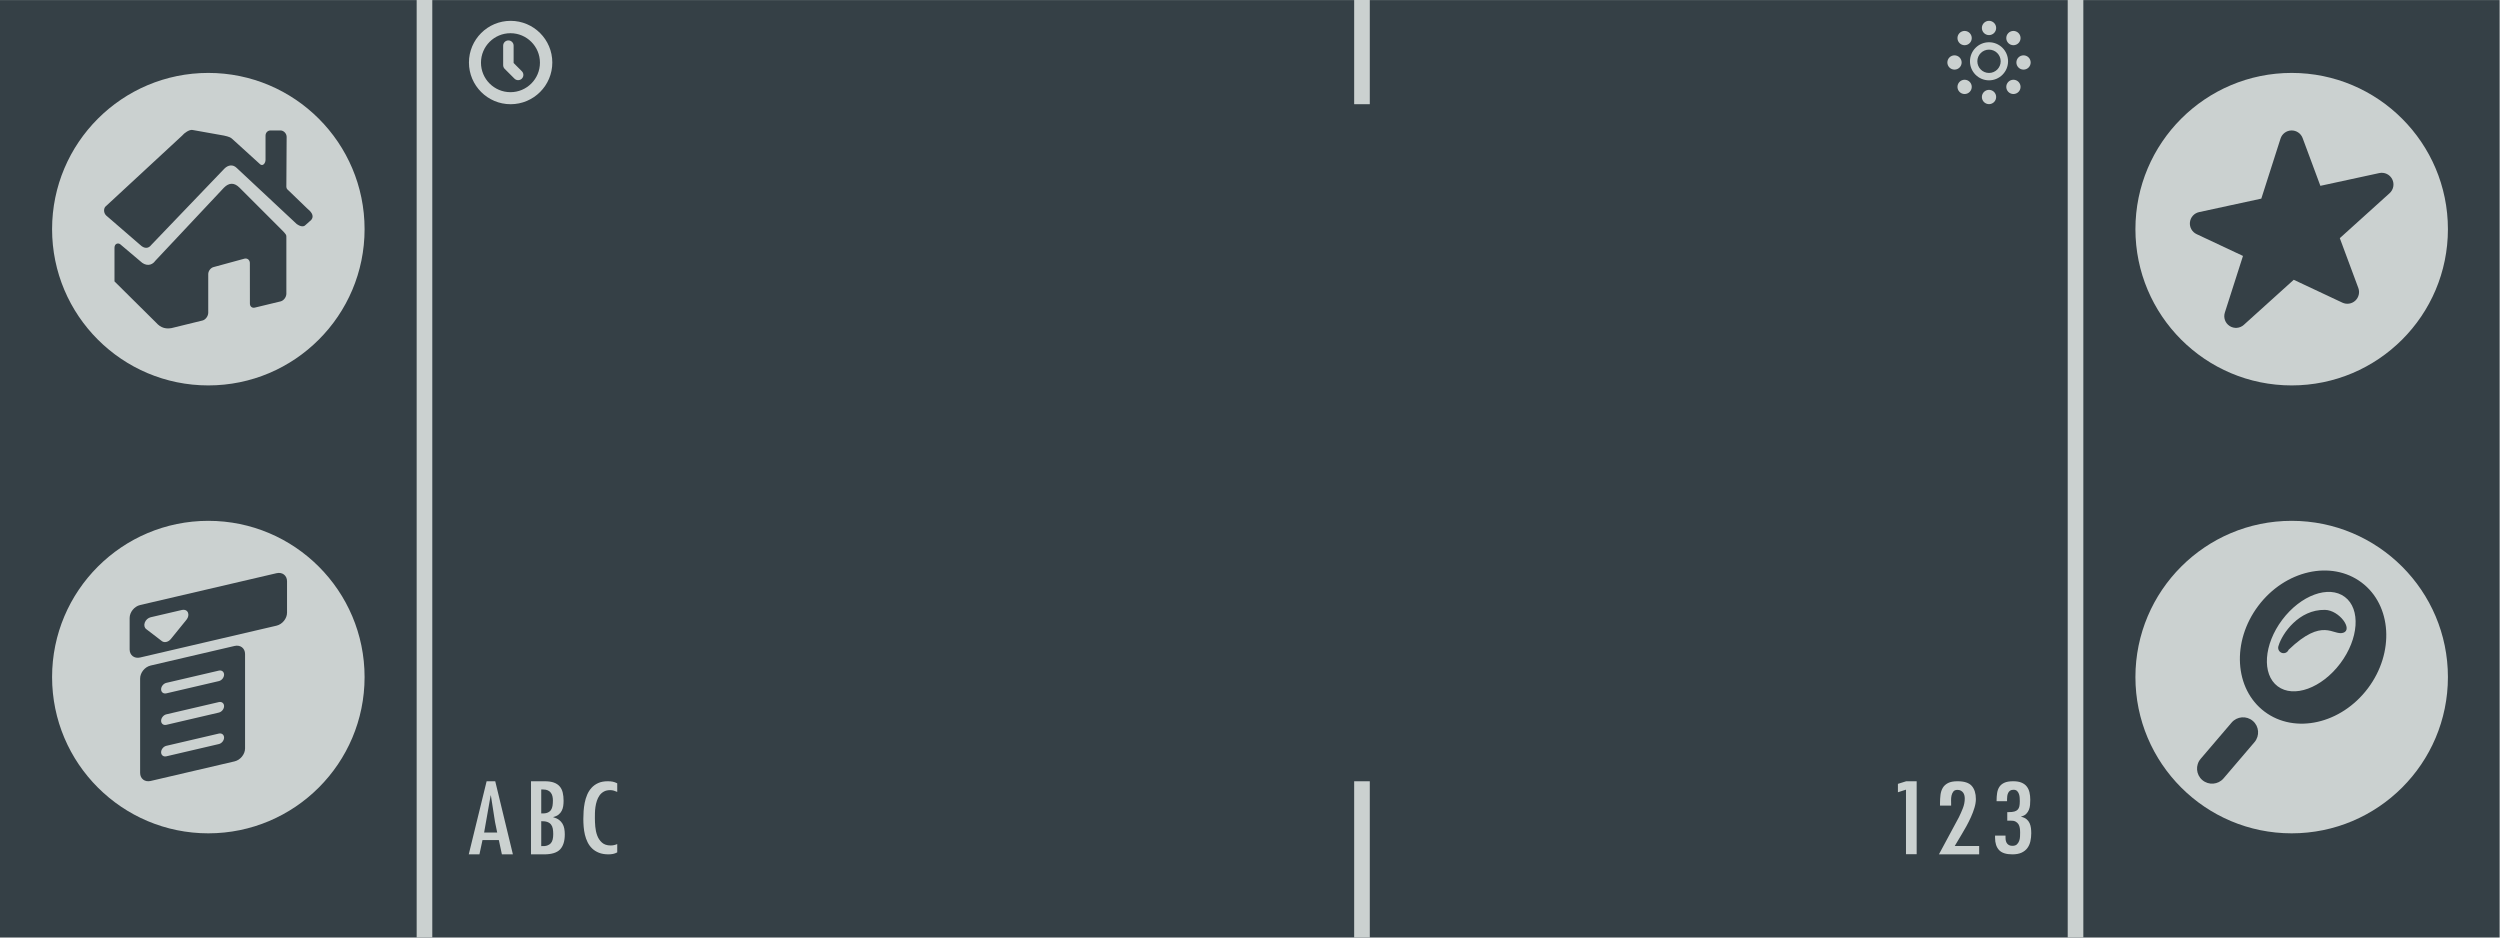 <?xml version="1.0" encoding="UTF-8" standalone="no"?>
<!DOCTYPE svg PUBLIC "-//W3C//DTD SVG 1.1//EN" "http://www.w3.org/Graphics/SVG/1.1/DTD/svg11.dtd">
<svg width="480px" height="180px" viewBox="0 0 480 180" version="1.1" xmlns="http://www.w3.org/2000/svg" xmlns:xlink="http://www.w3.org/1999/xlink" xml:space="preserve" xmlns:serif="http://www.serif.com/" style="fill-rule:evenodd;clip-rule:evenodd;stroke-linejoin:round;stroke-miterlimit:2;">
    <g id="silkscreen_palmtw">
        <g id="bg-color" transform="matrix(5.333,0,0,2.687,-592,-67.164)">
            <rect x="111" y="25" width="90" height="67" style="fill:rgb(53,64,70);"/>
        </g>
        <g id="write-area">
            <path id="border" d="M263,150L260,150L260,180L263,180L263,150ZM83,0L80,0L80,180L83,180L83,0ZM400,0L397,0L397,180L400,180L400,0ZM263,0L260,0L260,20L263,20L263,0Z" style="fill:rgb(203,209,208);"/>
            <path id="letter" d="M118.509,152.049C118.3,151.952 118.084,151.871 117.86,151.804C117.637,151.738 117.407,151.705 117.17,151.705C116.681,151.705 116.27,151.798 115.935,151.986C115.6,152.173 115.324,152.421 115.108,152.729C114.892,153.037 114.721,153.385 114.595,153.772C114.47,154.159 114.379,154.552 114.323,154.951C114.267,155.349 114.236,155.739 114.229,156.12C114.222,156.501 114.219,156.83 114.219,157.108C114.219,157.568 114.243,158.097 114.292,158.695C114.341,159.294 114.463,159.862 114.658,160.4C114.853,160.938 115.157,161.394 115.568,161.769C115.98,162.144 116.542,162.331 117.253,162.331C117.686,162.331 118.104,162.24 118.509,162.059L118.509,163.655C118.244,163.8 117.975,163.9 117.703,163.954C117.431,164.008 117.142,164.036 116.835,164.036C116.123,164.036 115.509,163.933 114.993,163.727C114.477,163.522 114.041,163.247 113.685,162.902C113.329,162.558 113.04,162.159 112.816,161.705C112.593,161.252 112.422,160.774 112.303,160.273C112.185,159.771 112.105,159.26 112.063,158.74C112.021,158.221 112,157.719 112,157.235C112,156.776 112.017,156.28 112.052,155.748C112.087,155.216 112.157,154.682 112.262,154.144C112.366,153.606 112.523,153.089 112.733,152.593C112.942,152.097 113.221,151.656 113.57,151.269C113.919,150.883 114.348,150.574 114.857,150.345C115.366,150.115 115.977,150 116.688,150C117.051,150 117.368,150.027 117.641,150.082C117.913,150.136 118.202,150.242 118.509,150.399L118.509,152.049ZM101.951,164.036L101.951,150L104.567,150C105.279,150 105.868,150.084 106.336,150.251C106.803,150.419 107.176,150.664 107.455,150.987C107.734,151.309 107.93,151.703 108.041,152.169C108.153,152.634 108.209,153.165 108.209,153.76C108.209,154.108 108.184,154.446 108.135,154.775C108.087,155.104 107.989,155.408 107.842,155.687C107.696,155.966 107.494,156.208 107.236,156.413C106.977,156.618 106.639,156.77 106.22,156.869L106.22,156.906C106.667,157.03 107.033,157.198 107.319,157.409C107.605,157.62 107.832,157.868 107.999,158.153C108.167,158.439 108.282,158.755 108.345,159.103C108.408,159.45 108.439,159.816 108.439,160.201C108.439,161.491 108.139,162.453 107.539,163.086C106.939,163.719 105.913,164.036 104.462,164.036L101.951,164.036ZM95.086,150L98.476,164.036L96.363,164.036L95.777,161.299L92.637,161.299L92.051,164.036L90,164.036L93.432,150L95.086,150ZM103.918,162.453C104.383,162.478 104.763,162.441 105.059,162.342C105.354,162.242 105.587,162.096 105.756,161.904C105.925,161.712 106.044,161.467 106.115,161.169C106.185,160.871 106.22,160.53 106.22,160.145C106.22,159.76 106.192,159.413 106.136,159.103C106.08,158.792 105.967,158.529 105.798,158.311C105.629,158.094 105.393,157.93 105.09,157.818C104.788,157.707 104.397,157.657 103.918,157.669L103.918,162.453ZM95.044,157.818L94.249,152.718L94.207,152.718L92.951,159.847L95.463,159.847L95.044,157.818ZM106.158,153.686C106.158,153.413 106.129,153.149 106.073,152.895C106.017,152.64 105.915,152.414 105.767,152.215C105.619,152.017 105.425,151.861 105.186,151.75C104.946,151.638 104.644,151.582 104.277,151.582L103.918,151.582L103.918,156.18C104.411,156.205 104.805,156.158 105.101,156.04C105.397,155.923 105.622,155.752 105.777,155.529C105.932,155.305 106.034,155.035 106.084,154.719C106.133,154.402 106.158,154.058 106.158,153.686Z" style="fill:rgb(203,209,208);"/>
            <path id="number" d="M385.395,157.563L385.395,155.927L385.647,155.927C386.093,155.927 386.456,155.891 386.735,155.818C387.014,155.745 387.234,155.624 387.394,155.454C387.555,155.285 387.663,155.069 387.719,154.809C387.774,154.548 387.802,154.224 387.802,153.836C387.802,153.654 387.795,153.436 387.781,153.182C387.768,152.927 387.722,152.688 387.645,152.463C387.569,152.239 387.45,152.045 387.29,151.882C387.129,151.718 386.895,151.636 386.588,151.636C386.309,151.636 386.09,151.694 385.929,151.809C385.769,151.924 385.647,152.073 385.563,152.254C385.479,152.436 385.423,152.63 385.395,152.836C385.368,153.042 385.354,153.236 385.354,153.418L385.354,153.836L383.344,153.836L383.344,153.709C383.344,153.188 383.379,152.703 383.449,152.254C383.519,151.806 383.662,151.415 383.878,151.082C384.094,150.748 384.412,150.485 384.83,150.291C385.249,150.097 385.814,150 386.526,150C387.181,150 387.722,150.091 388.148,150.273C388.573,150.455 388.908,150.706 389.152,151.027C389.397,151.348 389.567,151.724 389.665,152.154C389.763,152.585 389.812,153.048 389.812,153.545C389.812,153.86 389.798,154.188 389.77,154.527C389.742,154.866 389.669,155.185 389.55,155.481C389.431,155.778 389.257,156.042 389.027,156.272C388.797,156.503 388.472,156.672 388.054,156.781L388.054,156.818C388.486,156.915 388.831,157.069 389.09,157.281C389.348,157.493 389.543,157.745 389.676,158.036C389.808,158.327 389.895,158.639 389.937,158.972C389.979,159.305 390,159.642 390,159.981C390,160.527 389.944,161.045 389.833,161.536C389.721,162.027 389.529,162.457 389.257,162.826C388.985,163.196 388.615,163.49 388.148,163.708C387.68,163.926 387.091,164.036 386.379,164.036C385.179,164.036 384.325,163.76 383.815,163.208C383.306,162.657 383.051,161.872 383.051,160.854L383.051,160.436L385.061,160.436L385.061,160.872C385.061,161.066 385.082,161.254 385.123,161.436C385.165,161.617 385.239,161.781 385.343,161.927C385.448,162.072 385.584,162.187 385.751,162.272C385.919,162.357 386.128,162.399 386.379,162.399C386.756,162.399 387.042,162.308 387.237,162.127C387.433,161.945 387.579,161.724 387.677,161.463C387.774,161.202 387.83,160.924 387.844,160.627C387.858,160.33 387.865,160.066 387.865,159.836C387.865,159.545 387.844,159.26 387.802,158.981C387.761,158.703 387.673,158.457 387.541,158.245C387.408,158.033 387.22,157.863 386.976,157.736C386.731,157.609 386.407,157.551 386.002,157.563L385.395,157.563ZM372.482,154.176C372.482,153.624 372.513,153.097 372.576,152.594C372.639,152.091 372.785,151.646 373.016,151.26C373.246,150.874 373.584,150.567 374.031,150.34C374.477,150.113 375.084,150 375.852,150C377.149,150 378.06,150.3 378.583,150.901C379.106,151.502 379.368,152.342 379.368,153.422C379.368,153.937 379.277,154.495 379.096,155.095C378.914,155.696 378.688,156.297 378.415,156.898C378.143,157.499 377.85,158.085 377.536,158.655C377.222,159.225 376.926,159.737 376.647,160.191L375.307,162.435L380,162.435L380,164.036L372.273,164.036L376.103,156.917C376.382,156.352 376.64,155.767 376.877,155.16C377.114,154.553 377.233,153.937 377.233,153.311C377.233,153.127 377.212,152.937 377.17,152.741C377.128,152.545 377.052,152.367 376.94,152.207C376.828,152.048 376.682,151.916 376.5,151.812C376.319,151.708 376.096,151.656 375.831,151.656C375.468,151.656 375.203,151.766 375.035,151.987C374.868,152.207 374.753,152.465 374.69,152.759C374.627,153.054 374.599,153.348 374.606,153.642C374.613,153.937 374.617,154.157 374.617,154.304L374.617,154.672L372.482,154.672L372.482,154.176ZM368,150L368,164L365.949,164L365.949,151.615L364.4,152.115L364.4,150.5L366,150L368,150Z" style="fill:rgb(203,209,208);"/>
            <g id="brightness" transform="matrix(0.914,0,0,0.914,33.657,0.343)">
                <path d="M381,18.5C381.828,18.5 382.5,19.172 382.5,20C382.5,20.828 381.828,21.5 381,21.5C380.172,21.5 379.5,20.828 379.5,20C379.5,19.172 380.172,18.5 381,18.5ZM385.066,16.816C385.651,16.23 386.602,16.23 387.187,16.816C387.773,17.401 387.773,18.352 387.187,18.937C386.602,19.523 385.651,19.523 385.066,18.937C384.48,18.352 384.48,17.401 385.066,16.816ZM374.813,18.937C374.227,18.352 374.227,17.401 374.813,16.816C375.398,16.23 376.349,16.23 376.934,16.816C377.52,17.401 377.52,18.352 376.934,18.937C376.349,19.523 375.398,19.523 374.813,18.937ZM381,8.5C383.208,8.5 385,10.292 385,12.5C385,14.708 383.208,16.5 381,16.5C378.792,16.5 377,14.708 377,12.5C377,10.292 378.792,8.5 381,8.5ZM381,10.05C382.352,10.05 383.45,11.148 383.45,12.5C383.45,13.852 382.352,14.95 381,14.95C379.648,14.95 378.55,13.852 378.55,12.5C378.55,11.148 379.648,10.05 381,10.05ZM375.25,12.75C375.25,13.578 374.578,14.25 373.75,14.25C372.922,14.25 372.25,13.578 372.25,12.75C372.25,11.922 372.922,11.25 373.75,11.25C374.578,11.25 375.25,11.922 375.25,12.75ZM389.75,12.75C389.75,13.578 389.078,14.25 388.25,14.25C387.422,14.25 386.75,13.578 386.75,12.75C386.75,11.922 387.422,11.25 388.25,11.25C389.078,11.25 389.75,11.922 389.75,12.75ZM374.813,6.563C375.398,5.977 376.349,5.977 376.934,6.563C377.52,7.148 377.52,8.099 376.934,8.684C376.349,9.27 375.398,9.27 374.813,8.684C374.227,8.099 374.227,7.148 374.813,6.563ZM385.066,8.684C384.48,8.099 384.48,7.148 385.066,6.563C385.651,5.977 386.602,5.977 387.187,6.563C387.773,7.148 387.773,8.099 387.187,8.684C386.602,9.27 385.651,9.27 385.066,8.684ZM381,4C381.828,4 382.5,4.672 382.5,5.5C382.5,6.328 381.828,7 381,7C380.172,7 379.5,6.328 379.5,5.5C379.5,4.672 380.172,4 381,4Z" style="fill:rgb(203,209,208);"/>
            </g>
            <g id="clock" transform="matrix(0.937,0,0,0.937,5.785,0.332)">
                <path d="M98.458,3.917C103.173,3.917 107,7.744 107,12.458C107,17.173 103.173,21 98.458,21C93.744,21 89.917,17.173 89.917,12.458C89.917,7.744 93.744,3.917 98.458,3.917ZM98.425,6.45C101.759,6.45 104.466,9.158 104.466,12.492C104.466,15.827 101.759,18.534 98.425,18.534C95.09,18.534 92.383,15.827 92.383,12.492C92.383,9.158 95.09,6.45 98.425,6.45ZM99.071,12.556L100.758,14.242C101.176,14.661 101.176,15.339 100.758,15.758C100.339,16.176 99.661,16.176 99.242,15.758L97.242,13.758C97.042,13.557 96.929,13.284 96.929,13L96.929,9C96.929,8.409 97.409,7.929 98,7.929C98.591,7.929 99.071,8.409 99.071,9L99.071,12.556Z" style="fill:rgb(203,209,208);"/>
            </g>
        </g>
        <g id="icons">
            <path id="home" d="M40,14C56.557,14 70,27.443 70,44C70,60.557 56.557,74 40,74C23.443,74 10,60.557 10,44C10,27.443 23.443,14 40,14ZM54.982,56.443C54.955,57.061 54.481,57.7 53.902,57.861L48.982,59.048C48.407,59.214 47.951,58.847 47.982,58.225L47.974,50.578C48,49.96 47.546,49.539 46.972,49.652L41.096,51.255C40.504,51.364 40.008,51.969 39.982,52.591L39.982,60.09C39.955,60.713 39.481,61.365 38.907,61.531L33.482,62.86C31.937,63.33 30.856,62.951 29.982,61.959L21.982,54.027L21.982,47.57C21.986,46.718 22.734,46.578 23.126,46.931L26.982,50.191C27.869,51.053 29.075,51.15 29.859,50.027L43.004,36.027C43.982,35.049 44.982,35.027 45.982,36.027L53.982,44.027C54.982,45.027 55.003,45.073 54.982,45.691L54.982,56.443ZM58.681,43.184C58.25,43.685 57.508,43.397 56.982,43.027L45.447,32.244C44.73,31.527 43.806,31.657 43.089,32.374L29.046,47.027C28.482,47.774 27.692,47.765 26.925,47.027L20.384,41.373C19.918,40.916 19.853,40.163 20.209,39.702L34.982,26.027C35.338,25.566 36.377,24.818 36.982,24.957L42.982,26.027C43.982,26.263 44.255,26.3 44.982,27.027L49.982,31.572C50.499,31.942 50.973,31.317 50.982,30.695L50.982,26.027C50.995,25.396 51.495,24.97 52.109,25.052L53.982,25.052C54.586,25.144 55.061,25.722 55.035,26.336L54.982,35.507C54.955,36.121 54.986,36.227 55.482,36.65L58.979,40.027C59.579,40.527 60.482,41.351 59.738,42.244L58.681,43.184Z" style="fill:rgb(203,209,208);"/>
            <path id="search" d="M440,100C456.557,100 470,113.443 470,130C470,146.557 456.557,160 440,160C423.443,160 410,146.557 410,130C410,113.443 423.443,100 440,100ZM428.468,138.737L422.524,145.699C421.488,146.912 421.632,148.737 422.845,149.773C424.058,150.809 425.884,150.665 426.919,149.452L432.864,142.49C433.899,141.277 433.755,139.451 432.543,138.416C431.33,137.38 429.504,137.524 428.468,138.737ZM453.427,111.845C459.238,116.212 459.782,125.311 454.641,132.152C449.501,138.993 440.609,141.002 434.798,136.635C428.987,132.268 428.443,123.169 433.584,116.328C438.725,109.487 447.616,107.478 453.427,111.845ZM450.207,114.611C453.283,116.923 452.892,122.644 449.334,127.379C445.775,132.114 440.389,134.082 437.313,131.77C434.237,129.459 434.629,123.738 438.187,119.002C441.745,114.267 447.131,112.3 450.207,114.611ZM439.411,124.76C446.024,118.408 447.942,122.102 449.885,121.498C451.858,120.884 449.154,117.153 446.397,117.097C441.375,116.996 438.178,121.642 437.483,123.979C437.268,124.511 437.525,125.118 438.057,125.333C438.589,125.549 439.196,125.292 439.411,124.76Z" style="fill:rgb(203,209,208);"/>
            <path id="menu" d="M40,100C56.557,100 70,113.443 70,130C70,146.557 56.557,160 40,160C23.443,160 10,146.557 10,130C10,113.443 23.443,100 40,100ZM47.051,125.568C47.051,124.456 46.149,123.764 45.037,124.023L28.919,127.784C27.807,128.043 26.904,129.157 26.904,130.269L26.904,148.401C26.904,149.513 27.807,150.205 28.919,149.946L45.037,146.185C46.149,145.925 47.051,144.812 47.051,143.7L47.051,125.568ZM43.022,141.618C43.022,141.062 42.571,140.716 42.015,140.846L31.941,143.196C31.385,143.326 30.934,143.883 30.934,144.439C30.934,144.995 31.385,145.341 31.941,145.211L42.015,142.86C42.571,142.731 43.022,142.174 43.022,141.618ZM43.022,135.574C43.022,135.018 42.571,134.672 42.015,134.802L31.941,137.152C31.385,137.282 30.934,137.839 30.934,138.395C30.934,138.951 31.385,139.297 31.941,139.167L42.015,136.816C42.571,136.687 43.022,136.13 43.022,135.574ZM43.022,129.53C43.022,128.974 42.571,128.628 42.015,128.758L31.941,131.108C31.385,131.238 30.934,131.795 30.934,132.35C30.934,132.906 31.385,133.253 31.941,133.123L42.015,130.772C42.571,130.643 43.022,130.086 43.022,129.53ZM55.11,111.599C55.11,110.487 54.207,109.795 53.096,110.054L26.904,116.166C25.793,116.425 24.89,117.539 24.89,118.651L24.89,124.695C24.89,125.807 25.793,126.499 26.904,126.239L53.096,120.128C54.207,119.869 55.11,118.755 55.11,117.643L55.11,111.599ZM31.086,123.096C31.559,123.458 32.324,123.279 32.796,122.697L35.818,118.97C36.164,118.544 36.267,118 36.08,117.592C35.893,117.184 35.452,116.992 34.963,117.106L28.919,118.516C28.43,118.63 27.989,119.028 27.802,119.523C27.615,120.018 27.719,120.514 28.064,120.779L31.086,123.096Z" style="fill:rgb(203,209,208);"/>
            <path id="favorites" d="M440,14C456.557,14 470,27.443 470,44C470,60.557 456.557,74 440,74C423.443,74 410,60.557 410,44C410,27.443 423.443,14 440,14ZM434.172,38.136L437.861,26.609C438.153,25.697 438.991,25.07 439.948,25.048C440.906,25.026 441.772,25.613 442.105,26.511L445.511,35.68L456.825,33.229C457.82,33.014 458.835,33.494 459.299,34.399C459.763,35.305 459.561,36.409 458.806,37.091L449.244,45.727L452.798,55.293C453.115,56.148 452.884,57.11 452.213,57.728C451.541,58.346 450.563,58.496 449.737,58.108L440.397,53.718L430.813,62.373C430.059,63.054 428.943,63.144 428.09,62.594C427.237,62.044 426.859,60.989 427.168,60.022L430.652,49.138L421.744,44.951C420.872,44.542 420.359,43.622 420.468,42.665C420.576,41.709 421.283,40.928 422.224,40.724L434.172,38.136Z" style="fill:rgb(203,209,208);"/>
        </g>
    </g>
</svg>

